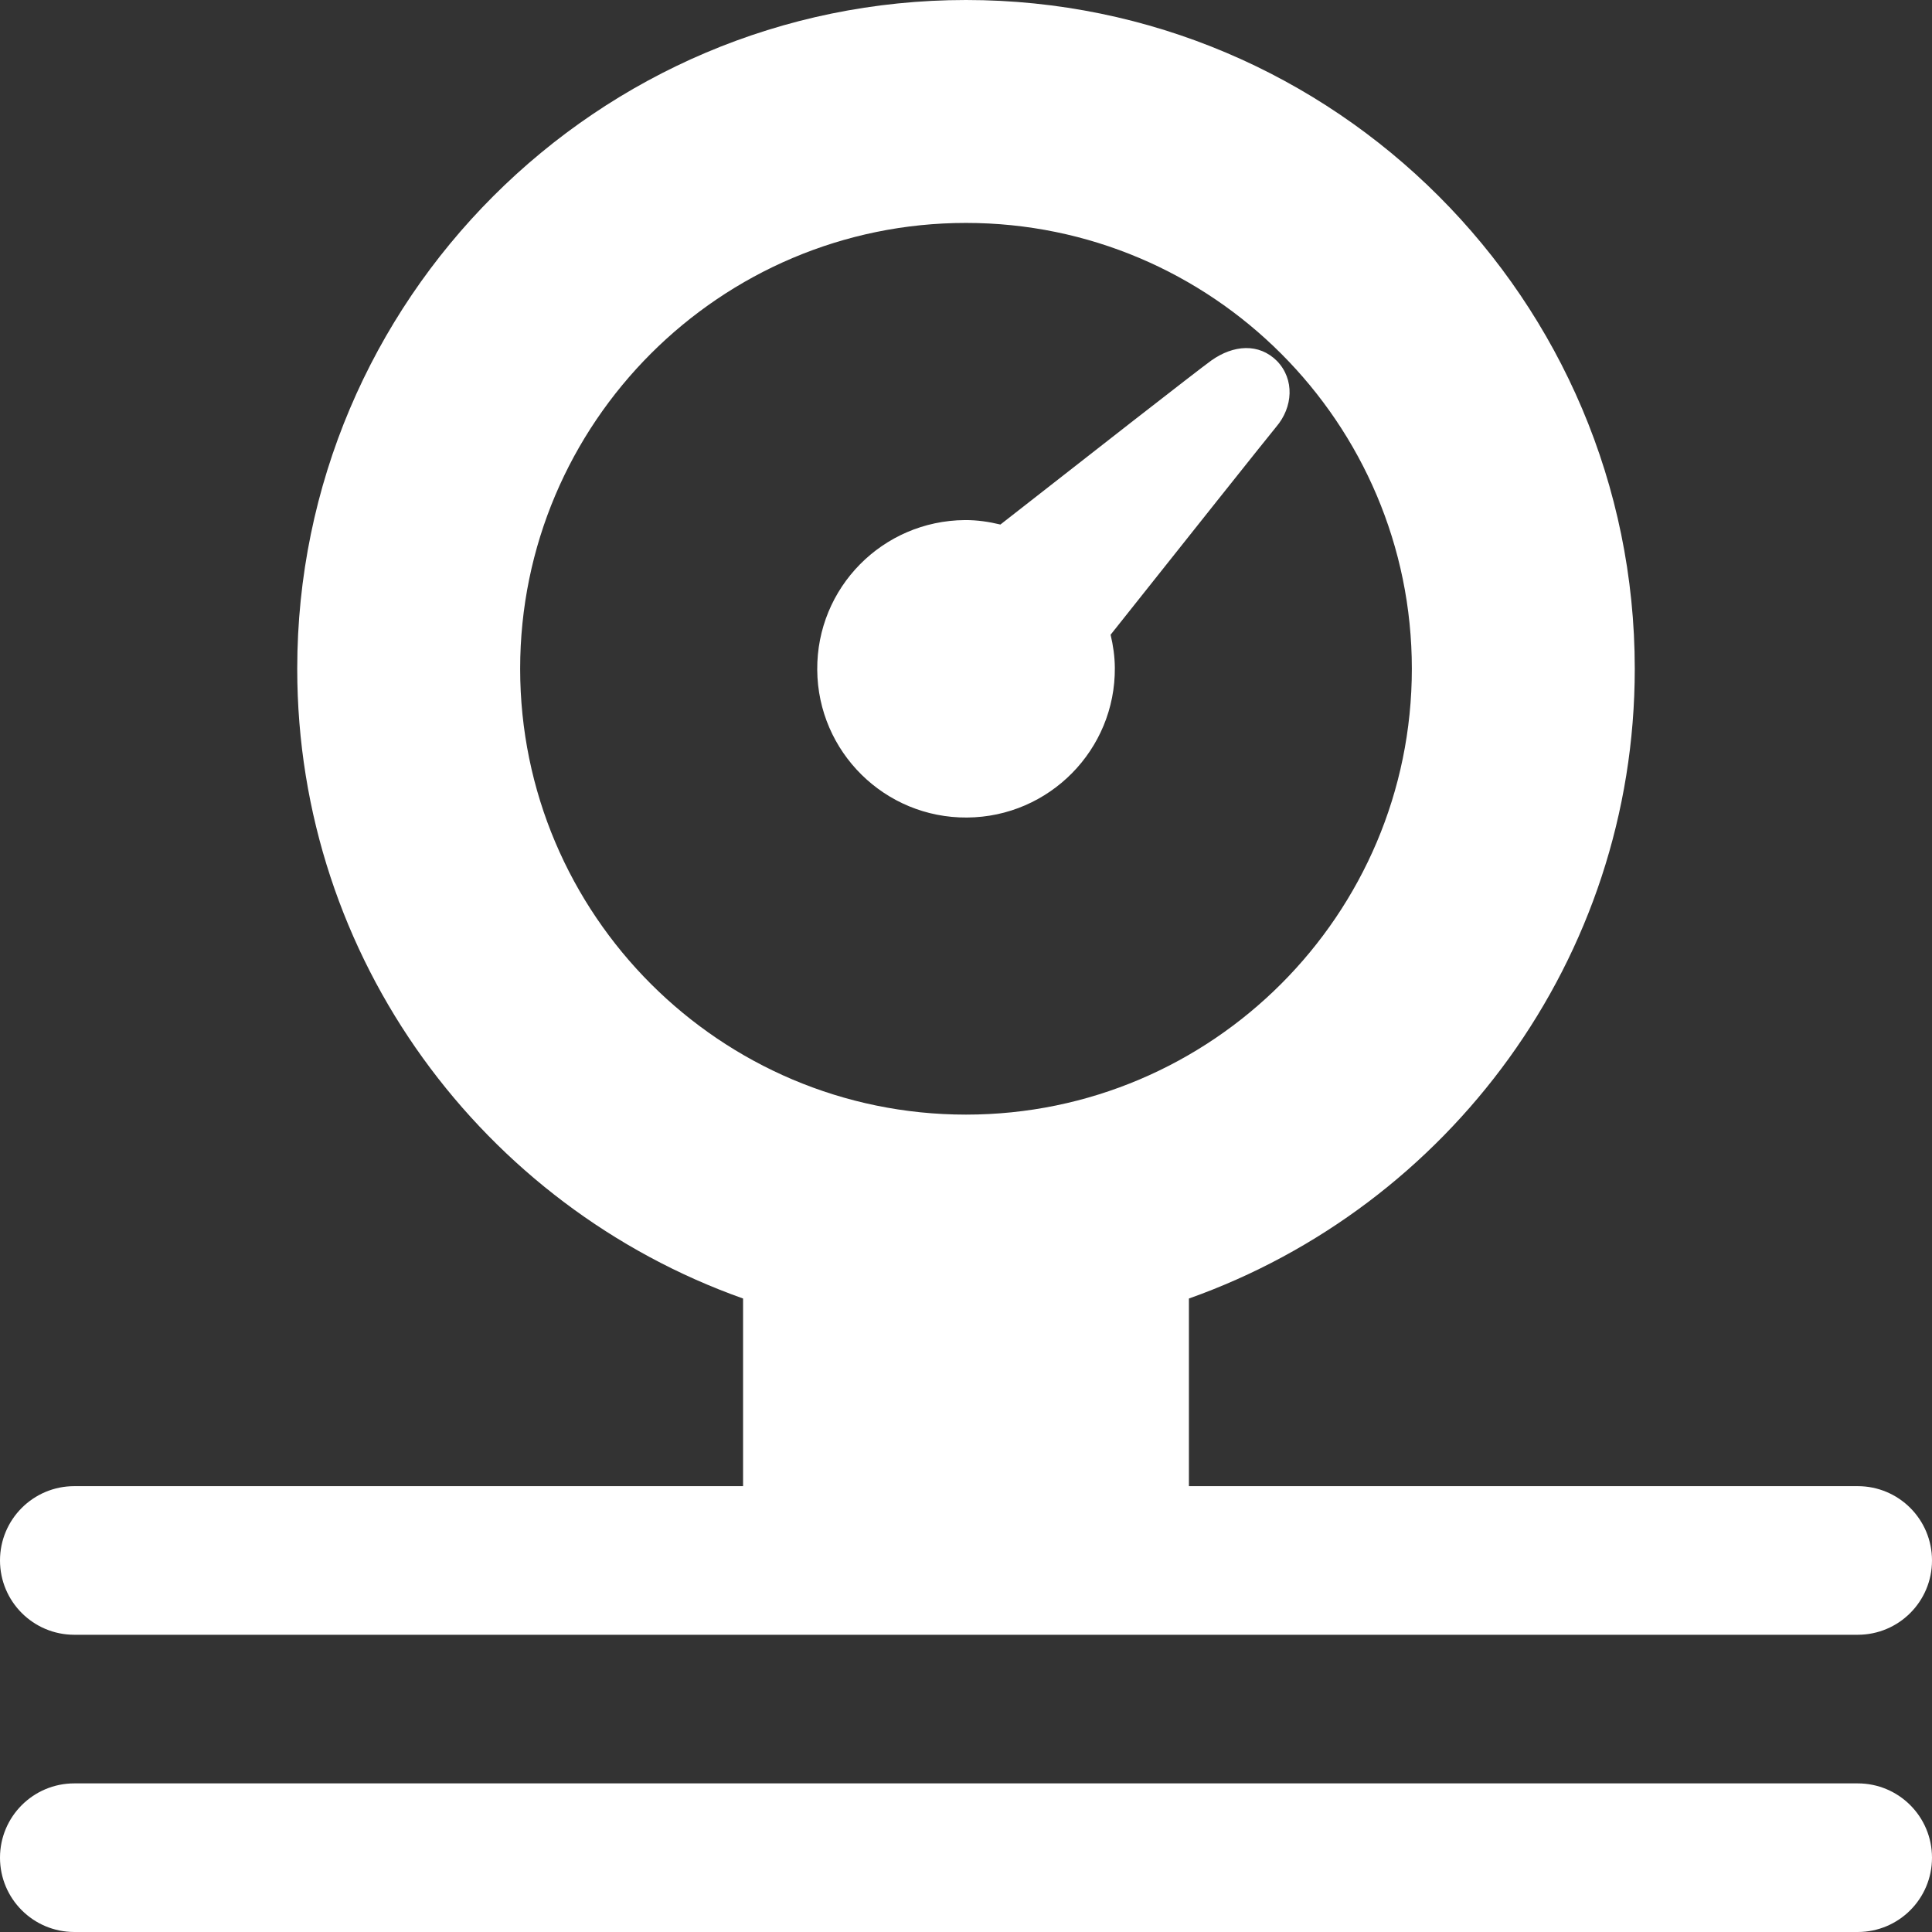<!DOCTYPE svg PUBLIC "-//W3C//DTD SVG 1.1//EN" "http://www.w3.org/Graphics/SVG/1.1/DTD/svg11.dtd">
<!-- Uploaded to: SVG Repo, www.svgrepo.com, Transformed by: SVG Repo Mixer Tools -->
<svg height="800px" width="800px" version="1.1" id="Capa_1" xmlns="http://www.w3.org/2000/svg" xmlns:xlink="http://www.w3.org/1999/xlink" viewBox="0 0 26 26" xml:space="preserve" fill="#ffffff">
<rect x="0" y="0" width="26" height="26" fill="#333333" stroke="none"/>
<g id="SVGRepo_bgCarrier" stroke-width="0"/>
<g id="SVGRepo_tracerCarrier" stroke-linecap="round" stroke-linejoin="round"/>
<g id="SVGRepo_iconCarrier"> <g> <path style="fill:#ffffff;" d="M13.014,11.002c-1.107,0.008-2.008-0.884-2.016-1.987c-0.009-1.107,0.879-2.007,1.987-2.016 c0.166-0.001,0.324,0.023,0.478,0.06c1.156-0.905,2.667-2.085,2.839-2.208c0.298-0.211,0.64-0.236,0.883,0.007 c0.24,0.248,0.215,0.623-0.01,0.886c-0.077,0.091-1.295,1.622-2.229,2.798c0.034,0.143,0.056,0.291,0.057,0.444 C15.012,10.088,14.122,10.994,13.014,11.002z M0,21c0-0.553,0.448-1,1-1h9v-2.525C6.51,16.236,4,12.91,4,9c0-4.962,4.038-9,9-9 c4.963,0,9,4.038,9,9c0,3.91-2.51,7.236-6,8.475V20h9c0.553,0,1,0.447,1,1s-0.447,1-1,1H1C0.448,22,0,21.553,0,21z M13,15 c3.309,0,6-2.691,6-6s-2.691-6-6-6S7,5.691,7,9S9.691,15,13,15z M25,24H1c-0.552,0-1,0.447-1,1s0.448,1,1,1h24c0.553,0,1-0.447,1-1 S25.553,24,25,24z"/> </g> </g>
</svg>